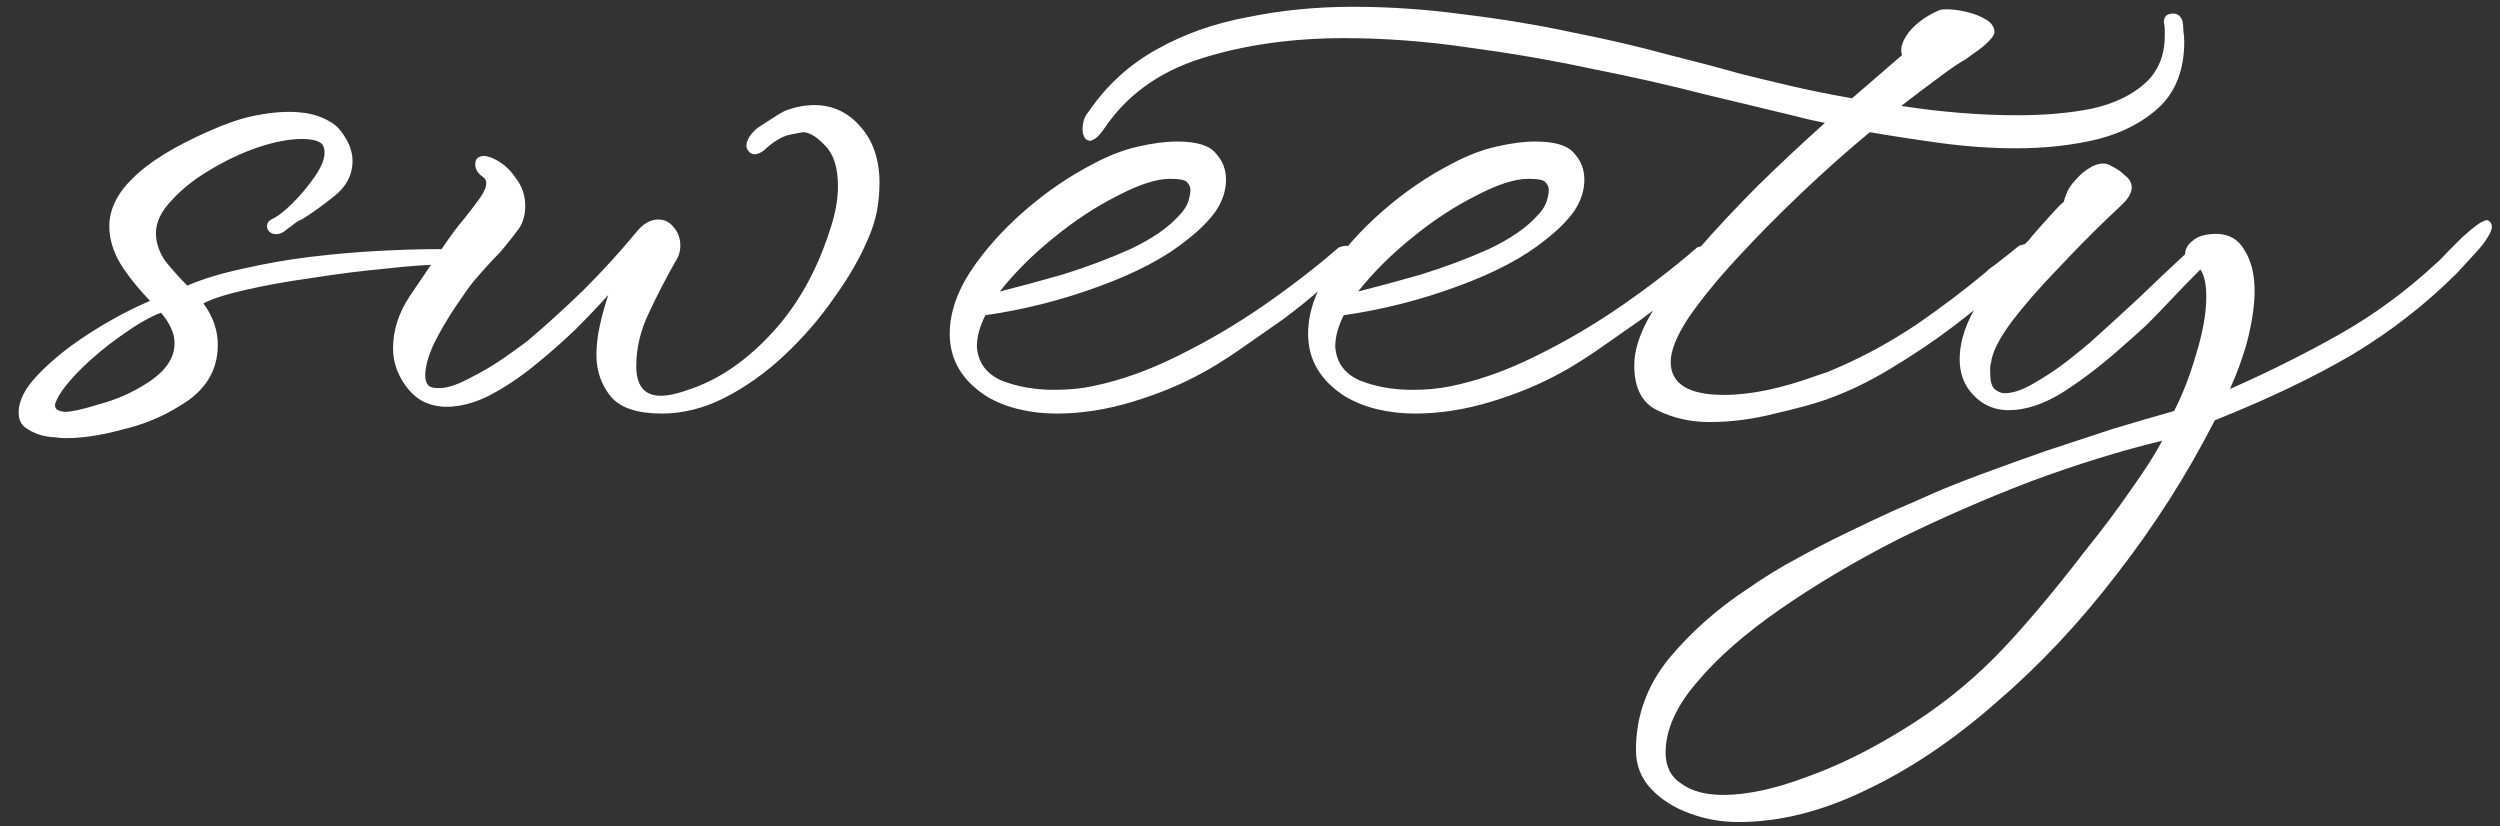 <svg width="118" height="39" viewBox="0 0 118 39" fill="none" xmlns="http://www.w3.org/2000/svg">
<rect x="0" y="0" width="118" height="39" fill="#333333" stroke="none"/>
<path d="M2.2 20.6C1.88 20.547 1.573 20.427 1.28 20.24C1.013 20.08 0.88 19.827 0.88 19.48C0.88 18.893 1.2 18.28 1.84 17.64C2.48 16.973 3.28 16.333 4.24 15.72C5.2 15.107 6.147 14.6 7.08 14.2C6.493 13.587 6.027 13 5.68 12.44C5.333 11.853 5.16 11.267 5.16 10.68C5.16 9.88 5.533 9.12 6.28 8.4C7.027 7.653 8.213 6.92 9.84 6.2C10.613 5.853 11.307 5.613 11.92 5.48C12.56 5.347 13.12 5.28 13.6 5.28C14.213 5.28 14.72 5.36 15.12 5.52C15.52 5.68 15.813 5.867 16 6.08C16.427 6.587 16.64 7.093 16.64 7.6C16.64 8.24 16.36 8.787 15.8 9.24C15.24 9.693 14.72 10.067 14.24 10.36C14.16 10.387 14.08 10.427 14 10.48C13.92 10.533 13.853 10.587 13.8 10.64C13.64 10.747 13.547 10.813 13.52 10.84C13.28 11.053 13.04 11.107 12.8 11C12.667 10.92 12.6 10.813 12.6 10.68C12.6 10.547 12.667 10.44 12.8 10.36C13.093 10.227 13.427 9.973 13.8 9.6C14.2 9.2 14.547 8.787 14.84 8.36C15.16 7.907 15.32 7.52 15.32 7.2C15.32 7.04 15.28 6.907 15.2 6.8C15.04 6.64 14.72 6.56 14.24 6.56C13.653 6.56 12.96 6.693 12.16 6.96C11.387 7.227 10.627 7.587 9.88 8.04C9.16 8.467 8.56 8.947 8.08 9.48C7.6 9.987 7.36 10.493 7.36 11C7.36 11.453 7.507 11.893 7.8 12.32C8.12 12.72 8.467 13.107 8.84 13.48C9.587 13.16 10.467 12.893 11.48 12.68C12.52 12.44 13.587 12.253 14.68 12.12C15.8 11.987 16.88 11.893 17.92 11.84C18.96 11.787 19.853 11.76 20.6 11.76C21.053 11.76 21.44 11.76 21.76 11.76C22.08 11.76 22.333 11.787 22.52 11.84C22.76 11.893 22.88 12 22.88 12.16C22.88 12.267 22.827 12.36 22.72 12.44C22.64 12.52 22.547 12.56 22.44 12.56C22.253 12.56 22.053 12.547 21.84 12.52C21.653 12.493 21.427 12.48 21.16 12.48C20.333 12.48 19.347 12.547 18.2 12.68C17.053 12.787 15.893 12.933 14.72 13.12C13.573 13.28 12.533 13.467 11.6 13.68C10.667 13.893 10 14.107 9.6 14.32C10.053 14.933 10.28 15.587 10.28 16.28C10.28 17.507 9.68 18.467 8.48 19.16C7.68 19.667 6.773 20.04 5.76 20.28C4.773 20.547 3.893 20.68 3.12 20.68C2.933 20.68 2.76 20.667 2.6 20.64C2.467 20.64 2.333 20.627 2.2 20.6ZM3.08 19.44C3.373 19.44 3.907 19.32 4.68 19.08C5.48 18.867 6.213 18.547 6.88 18.12C7.787 17.56 8.24 16.92 8.24 16.2C8.24 15.747 8.027 15.267 7.6 14.76C7.093 14.947 6.467 15.307 5.72 15.84C5 16.347 4.36 16.88 3.8 17.44C3.187 18.053 2.8 18.56 2.64 18.96C2.64 18.987 2.627 19.013 2.6 19.04C2.6 19.067 2.6 19.107 2.6 19.16C2.6 19.32 2.76 19.413 3.08 19.44ZM31.232 19.52C30.085 19.52 29.285 19.253 28.832 18.72C28.379 18.16 28.152 17.507 28.152 16.76C28.152 16.307 28.206 15.84 28.312 15.36C28.419 14.88 28.552 14.4 28.712 13.92C28.285 14.4 27.765 14.947 27.152 15.56C26.539 16.147 25.886 16.72 25.192 17.28C24.499 17.84 23.792 18.307 23.072 18.68C22.379 19.027 21.712 19.2 21.072 19.2C20.699 19.2 20.339 19.12 19.992 18.96C19.672 18.8 19.379 18.533 19.112 18.16C18.739 17.627 18.552 17.053 18.552 16.44C18.552 15.587 18.819 14.76 19.352 13.96C19.912 13.133 20.419 12.387 20.872 11.72C21.245 11.16 21.592 10.693 21.912 10.32C22.232 9.92 22.485 9.587 22.672 9.32C22.859 9.053 22.952 8.827 22.952 8.64C22.952 8.507 22.886 8.4 22.752 8.32C22.539 8.16 22.432 7.973 22.432 7.76C22.432 7.493 22.579 7.36 22.872 7.36C22.925 7.36 23.032 7.387 23.192 7.44C23.645 7.627 24.019 7.933 24.312 8.36C24.632 8.76 24.792 9.213 24.792 9.72C24.792 10.12 24.699 10.467 24.512 10.76C24.219 11.16 23.912 11.547 23.592 11.92C23.245 12.267 22.832 12.72 22.352 13.28C22.139 13.547 21.846 13.96 21.472 14.52C21.099 15.08 20.765 15.653 20.472 16.24C20.206 16.827 20.072 17.32 20.072 17.72C20.072 17.907 20.112 18.053 20.192 18.16C20.272 18.267 20.445 18.32 20.712 18.32C21.085 18.32 21.552 18.173 22.112 17.88C22.699 17.587 23.245 17.267 23.752 16.92C24.285 16.547 24.672 16.267 24.912 16.08C25.765 15.36 26.645 14.56 27.552 13.68C28.459 12.773 29.285 11.867 30.032 10.96C30.352 10.56 30.699 10.36 31.072 10.36C31.366 10.36 31.605 10.48 31.792 10.72C32.005 10.96 32.112 11.253 32.112 11.6C32.112 11.867 32.032 12.12 31.872 12.36C31.445 13.107 31.032 13.907 30.632 14.76C30.232 15.587 30.032 16.427 30.032 17.28C30.032 18.213 30.419 18.68 31.192 18.68C31.566 18.68 32.072 18.56 32.712 18.32C34.045 17.84 35.299 16.96 36.472 15.68C37.645 14.4 38.539 12.813 39.152 10.92C39.419 10.147 39.552 9.44 39.552 8.8C39.552 7.92 39.352 7.28 38.952 6.88C38.579 6.48 38.245 6.267 37.952 6.24C37.872 6.24 37.645 6.28 37.272 6.36C36.899 6.44 36.486 6.693 36.032 7.12C35.872 7.227 35.739 7.28 35.632 7.28C35.472 7.28 35.352 7.2 35.272 7.04C35.245 7.013 35.232 6.96 35.232 6.88C35.232 6.613 35.406 6.333 35.752 6.04C35.965 5.907 36.192 5.76 36.432 5.6C36.672 5.44 36.872 5.32 37.032 5.24C37.512 5.053 37.979 4.96 38.432 4.96C39.312 4.96 40.045 5.307 40.632 6C41.219 6.667 41.512 7.547 41.512 8.64C41.512 9.067 41.472 9.507 41.392 9.96C41.312 10.387 41.166 10.84 40.952 11.32C40.579 12.2 40.045 13.12 39.352 14.08C38.685 15.04 37.912 15.933 37.032 16.76C36.152 17.587 35.219 18.253 34.232 18.76C33.245 19.267 32.245 19.52 31.232 19.52ZM49.868 19.52C49.255 19.52 48.668 19.453 48.108 19.32C47.548 19.187 47.042 18.987 46.588 18.72C45.415 17.973 44.828 16.987 44.828 15.76C44.828 14.8 45.148 13.827 45.788 12.84C46.455 11.827 47.308 10.867 48.348 9.96C49.388 9.053 50.482 8.307 51.628 7.72C52.322 7.347 53.015 7.08 53.708 6.92C54.402 6.76 55.015 6.68 55.548 6.68C56.482 6.68 57.095 6.867 57.388 7.24C57.708 7.587 57.868 8 57.868 8.48C57.868 8.987 57.708 9.48 57.388 9.96C57.068 10.413 56.615 10.867 56.028 11.32C55.015 12.147 53.628 12.88 51.868 13.52C50.135 14.16 48.348 14.613 46.508 14.88C46.242 15.413 46.108 15.907 46.108 16.36C46.162 17.107 46.548 17.64 47.268 17.96C48.015 18.253 48.842 18.4 49.748 18.4C50.068 18.4 50.375 18.387 50.668 18.36C50.962 18.333 51.242 18.293 51.508 18.24C52.842 17.973 54.202 17.493 55.588 16.8C57.002 16.107 58.362 15.307 59.668 14.4C60.975 13.493 62.148 12.587 63.188 11.68C63.348 11.627 63.455 11.6 63.508 11.6C63.695 11.6 63.788 11.693 63.788 11.88C63.788 12.013 63.735 12.147 63.628 12.28C63.442 12.6 63.055 13.013 62.468 13.52C61.908 14.027 61.268 14.547 60.548 15.08C59.828 15.587 59.122 16.08 58.428 16.56C57.762 17.013 57.202 17.36 56.748 17.6C55.788 18.133 54.695 18.587 53.468 18.96C52.242 19.333 51.042 19.52 49.868 19.52ZM47.188 13.76C48.042 13.547 49.028 13.28 50.148 12.96C51.268 12.613 52.335 12.213 53.348 11.76C54.362 11.28 55.122 10.76 55.628 10.2C55.842 9.987 55.988 9.773 56.068 9.56C56.148 9.32 56.188 9.12 56.188 8.96C56.188 8.827 56.135 8.707 56.028 8.6C55.948 8.493 55.682 8.44 55.228 8.44C54.588 8.44 53.762 8.707 52.748 9.24C51.735 9.747 50.722 10.413 49.708 11.24C48.722 12.04 47.882 12.88 47.188 13.76ZM66.782 19.52C66.169 19.52 65.582 19.453 65.022 19.32C64.463 19.187 63.956 18.987 63.502 18.72C62.329 17.973 61.742 16.987 61.742 15.76C61.742 14.8 62.062 13.827 62.703 12.84C63.369 11.827 64.222 10.867 65.263 9.96C66.302 9.053 67.396 8.307 68.543 7.72C69.236 7.347 69.929 7.08 70.623 6.92C71.316 6.76 71.929 6.68 72.463 6.68C73.396 6.68 74.009 6.867 74.302 7.24C74.623 7.587 74.782 8 74.782 8.48C74.782 8.987 74.623 9.48 74.302 9.96C73.983 10.413 73.529 10.867 72.942 11.32C71.929 12.147 70.543 12.88 68.782 13.52C67.049 14.16 65.263 14.613 63.422 14.88C63.156 15.413 63.023 15.907 63.023 16.36C63.076 17.107 63.462 17.64 64.183 17.96C64.929 18.253 65.756 18.4 66.662 18.4C66.983 18.4 67.289 18.387 67.582 18.36C67.876 18.333 68.156 18.293 68.422 18.24C69.756 17.973 71.116 17.493 72.502 16.8C73.916 16.107 75.276 15.307 76.582 14.4C77.889 13.493 79.062 12.587 80.103 11.68C80.263 11.627 80.369 11.6 80.422 11.6C80.609 11.6 80.703 11.693 80.703 11.88C80.703 12.013 80.649 12.147 80.543 12.28C80.356 12.6 79.969 13.013 79.382 13.52C78.823 14.027 78.183 14.547 77.463 15.08C76.743 15.587 76.036 16.08 75.343 16.56C74.676 17.013 74.116 17.36 73.662 17.6C72.703 18.133 71.609 18.587 70.382 18.96C69.156 19.333 67.956 19.52 66.782 19.52ZM64.103 13.76C64.956 13.547 65.942 13.28 67.062 12.96C68.183 12.613 69.249 12.213 70.263 11.76C71.276 11.28 72.036 10.76 72.543 10.2C72.756 9.987 72.903 9.773 72.983 9.56C73.062 9.32 73.103 9.12 73.103 8.96C73.103 8.827 73.049 8.707 72.942 8.6C72.862 8.493 72.596 8.44 72.142 8.44C71.502 8.44 70.676 8.707 69.662 9.24C68.649 9.747 67.636 10.413 66.623 11.24C65.636 12.04 64.796 12.88 64.103 13.76ZM80.697 19.92C79.79 19.92 78.963 19.733 78.217 19.36C77.497 19.013 77.137 18.307 77.137 17.24C77.137 16.52 77.403 15.707 77.937 14.8C78.497 13.867 79.217 12.88 80.097 11.84C81.003 10.8 81.977 9.76 83.017 8.72C84.083 7.68 85.123 6.707 86.137 5.8C85.87 5.747 85.617 5.693 85.377 5.64C85.163 5.587 84.95 5.533 84.737 5.48C83.537 5.187 82.097 4.84 80.417 4.44C78.763 4.013 76.99 3.613 75.097 3.24C73.23 2.84 71.297 2.507 69.297 2.24C67.297 1.947 65.35 1.8 63.457 1.8C60.977 1.8 58.723 2.12 56.697 2.76C54.67 3.4 53.123 4.533 52.057 6.16C51.977 6.267 51.897 6.36 51.817 6.44C51.737 6.52 51.657 6.573 51.577 6.6C51.55 6.6 51.537 6.613 51.537 6.64C51.51 6.64 51.483 6.64 51.457 6.64C51.297 6.64 51.19 6.547 51.137 6.36C51.11 6.307 51.097 6.227 51.097 6.12C51.097 5.773 51.19 5.493 51.377 5.28C52.23 4.027 53.31 3.04 54.617 2.32C55.897 1.6 57.337 1.093 58.937 0.8C60.51 0.48 62.15 0.32 63.857 0.32C65.59 0.32 67.337 0.44 69.097 0.68C70.857 0.893 72.55 1.173 74.177 1.52C75.803 1.84 77.297 2.187 78.657 2.56C80.043 2.907 81.203 3.213 82.137 3.48C82.777 3.64 83.55 3.827 84.457 4.04C85.363 4.253 86.35 4.453 87.417 4.64L89.777 2.6C89.67 2.307 89.777 1.947 90.097 1.52C90.443 1.093 90.923 0.747 91.537 0.48C91.59 0.453 91.71 0.44 91.897 0.44C92.163 0.44 92.47 0.48 92.817 0.56C93.163 0.64 93.47 0.76 93.737 0.92C94.003 1.08 94.137 1.28 94.137 1.52C94.137 1.627 94.043 1.773 93.857 1.96C93.67 2.147 93.457 2.32 93.217 2.48C93.003 2.64 92.857 2.747 92.777 2.8C92.483 2.96 92.07 3.24 91.537 3.64C91.03 4.013 90.43 4.467 89.737 5C91.657 5.293 93.483 5.44 95.217 5.44C96.55 5.44 97.737 5.333 98.777 5.12C99.817 4.88 100.643 4.48 101.257 3.92C101.87 3.36 102.177 2.613 102.177 1.68C102.177 1.573 102.177 1.48 102.177 1.4C102.177 1.293 102.163 1.187 102.137 1.08V1.04C102.137 0.773 102.283 0.64 102.577 0.64C102.79 0.64 102.937 0.76 103.017 1C103.043 1.16 103.057 1.32 103.057 1.48C103.083 1.64 103.097 1.8 103.097 1.96C103.097 3.24 102.723 4.253 101.977 5C101.23 5.72 100.257 6.24 99.057 6.56C97.857 6.853 96.563 7 95.177 7C94.03 7 92.857 6.92 91.657 6.76C90.483 6.6 89.35 6.427 88.257 6.24C87.19 7.12 86.11 8.08 85.017 9.12C83.923 10.16 82.91 11.187 81.977 12.2C81.043 13.213 80.283 14.147 79.697 15C79.137 15.853 78.857 16.547 78.857 17.08C78.857 18.12 79.697 18.64 81.377 18.64C82.63 18.64 84.097 18.333 85.777 17.72C85.937 17.667 86.097 17.613 86.257 17.56C86.443 17.48 86.63 17.4 86.817 17.32C88.043 16.787 89.257 16.12 90.457 15.32C91.657 14.493 92.75 13.667 93.737 12.84C93.87 12.707 94.003 12.6 94.137 12.52C94.27 12.413 94.39 12.32 94.497 12.24C94.63 12.133 94.75 12.04 94.857 11.96C94.99 11.853 95.137 11.733 95.297 11.6C95.457 11.547 95.563 11.52 95.617 11.52C95.803 11.52 95.897 11.613 95.897 11.8C95.897 11.987 95.83 12.147 95.697 12.28C95.537 12.493 95.15 12.893 94.537 13.48C93.923 14.04 93.163 14.667 92.257 15.36C91.35 16.053 90.363 16.72 89.297 17.36C88.257 18 87.203 18.507 86.137 18.88C85.603 19.067 84.817 19.28 83.777 19.52C82.737 19.787 81.71 19.92 80.697 19.92ZM82.057 38.8C81.257 38.8 80.497 38.667 79.777 38.4C79.03 38.133 78.417 37.747 77.937 37.24C77.457 36.733 77.217 36.12 77.217 35.4C77.217 33.8 77.737 32.36 78.777 31.08C79.817 29.827 81.07 28.72 82.537 27.76C83.257 27.253 84.017 26.787 84.817 26.36C85.59 25.933 86.363 25.533 87.137 25.16C87.91 24.787 88.643 24.44 89.337 24.12C90.03 23.827 90.67 23.547 91.257 23.28C91.87 23.013 92.643 22.707 93.577 22.36C94.51 22.013 95.51 21.653 96.577 21.28C97.643 20.933 98.697 20.587 99.737 20.24C100.803 19.92 101.763 19.64 102.617 19.4C103.017 18.627 103.363 17.733 103.657 16.72C103.977 15.68 104.137 14.773 104.137 14C104.137 13.413 104.043 12.987 103.857 12.72C103.35 13.227 102.897 13.693 102.497 14.12C102.123 14.52 101.737 14.92 101.337 15.32C100.937 15.693 100.443 16.133 99.857 16.64C99.03 17.36 98.177 18 97.297 18.56C96.417 19.093 95.59 19.36 94.817 19.36C94.043 19.36 93.417 19.04 92.937 18.4C92.643 18 92.497 17.52 92.497 16.96C92.497 16.08 92.817 15.147 93.457 14.16C94.097 13.147 94.87 12.2 95.777 11.32C95.83 11.24 95.963 11.08 96.177 10.84C96.39 10.6 96.617 10.347 96.857 10.08C97.097 9.813 97.283 9.627 97.417 9.52C97.443 9.387 97.497 9.227 97.577 9.04C97.683 8.827 97.83 8.627 98.017 8.44C98.177 8.253 98.363 8.093 98.577 7.96C98.817 7.8 99.043 7.72 99.257 7.72C99.417 7.72 99.55 7.76 99.657 7.84C99.897 7.947 100.11 8.093 100.297 8.28C100.51 8.44 100.617 8.627 100.617 8.84C100.617 9.08 100.483 9.333 100.217 9.6L99.377 10.4C98.683 11.067 97.923 11.84 97.097 12.72C96.27 13.573 95.55 14.4 94.937 15.2C94.35 16 94.03 16.64 93.977 17.12C93.95 17.2 93.937 17.28 93.937 17.36C93.937 17.44 93.937 17.52 93.937 17.6C93.937 17.973 94.003 18.227 94.137 18.36C94.297 18.493 94.457 18.56 94.617 18.56C95.017 18.56 95.483 18.4 96.017 18.08C96.577 17.76 97.097 17.413 97.577 17.04C98.083 16.64 98.443 16.347 98.657 16.16C99.43 15.467 100.19 14.773 100.937 14.08C101.683 13.36 102.417 12.667 103.137 12C103.137 11.76 103.257 11.547 103.497 11.36C103.737 11.147 104.11 11.04 104.617 11.04C105.203 11.04 105.643 11.293 105.937 11.8C106.257 12.307 106.417 12.947 106.417 13.72C106.417 14.333 106.323 15.04 106.137 15.84C105.95 16.613 105.657 17.453 105.257 18.36C107.123 17.533 108.857 16.667 110.457 15.76C112.057 14.853 113.563 13.747 114.977 12.44C115.137 12.307 115.323 12.12 115.537 11.88C115.777 11.64 116.003 11.413 116.217 11.2C116.483 10.96 116.723 10.76 116.937 10.6C117.177 10.44 117.337 10.373 117.417 10.4C117.55 10.453 117.617 10.56 117.617 10.72C117.617 10.827 117.55 10.987 117.417 11.2C117.31 11.387 117.137 11.613 116.897 11.88C116.657 12.147 116.35 12.48 115.977 12.88C114.51 14.347 112.87 15.627 111.057 16.72C109.243 17.787 107.07 18.827 104.537 19.84C103.23 22.4 101.683 24.827 99.897 27.12C98.137 29.413 96.243 31.427 94.217 33.16C92.217 34.92 90.177 36.293 88.097 37.28C86.017 38.293 84.003 38.8 82.057 38.8ZM81.337 37.52C82.457 37.52 83.763 37.24 85.257 36.68C86.75 36.147 88.27 35.4 89.817 34.44C91.39 33.48 92.817 32.36 94.097 31.08C94.657 30.52 95.323 29.787 96.097 28.88C96.87 27.973 97.643 27.013 98.417 26C99.217 25.013 99.937 24.053 100.577 23.12C101.243 22.187 101.737 21.413 102.057 20.8C100.083 21.28 98.017 21.92 95.857 22.72C93.697 23.547 91.59 24.467 89.537 25.48C87.51 26.52 85.67 27.613 84.017 28.76C82.363 29.907 81.057 31.053 80.097 32.2C79.11 33.347 78.617 34.453 78.617 35.52C78.617 36.187 78.87 36.68 79.377 37C79.857 37.347 80.51 37.52 81.337 37.52Z" fill="white"/>
</svg>
